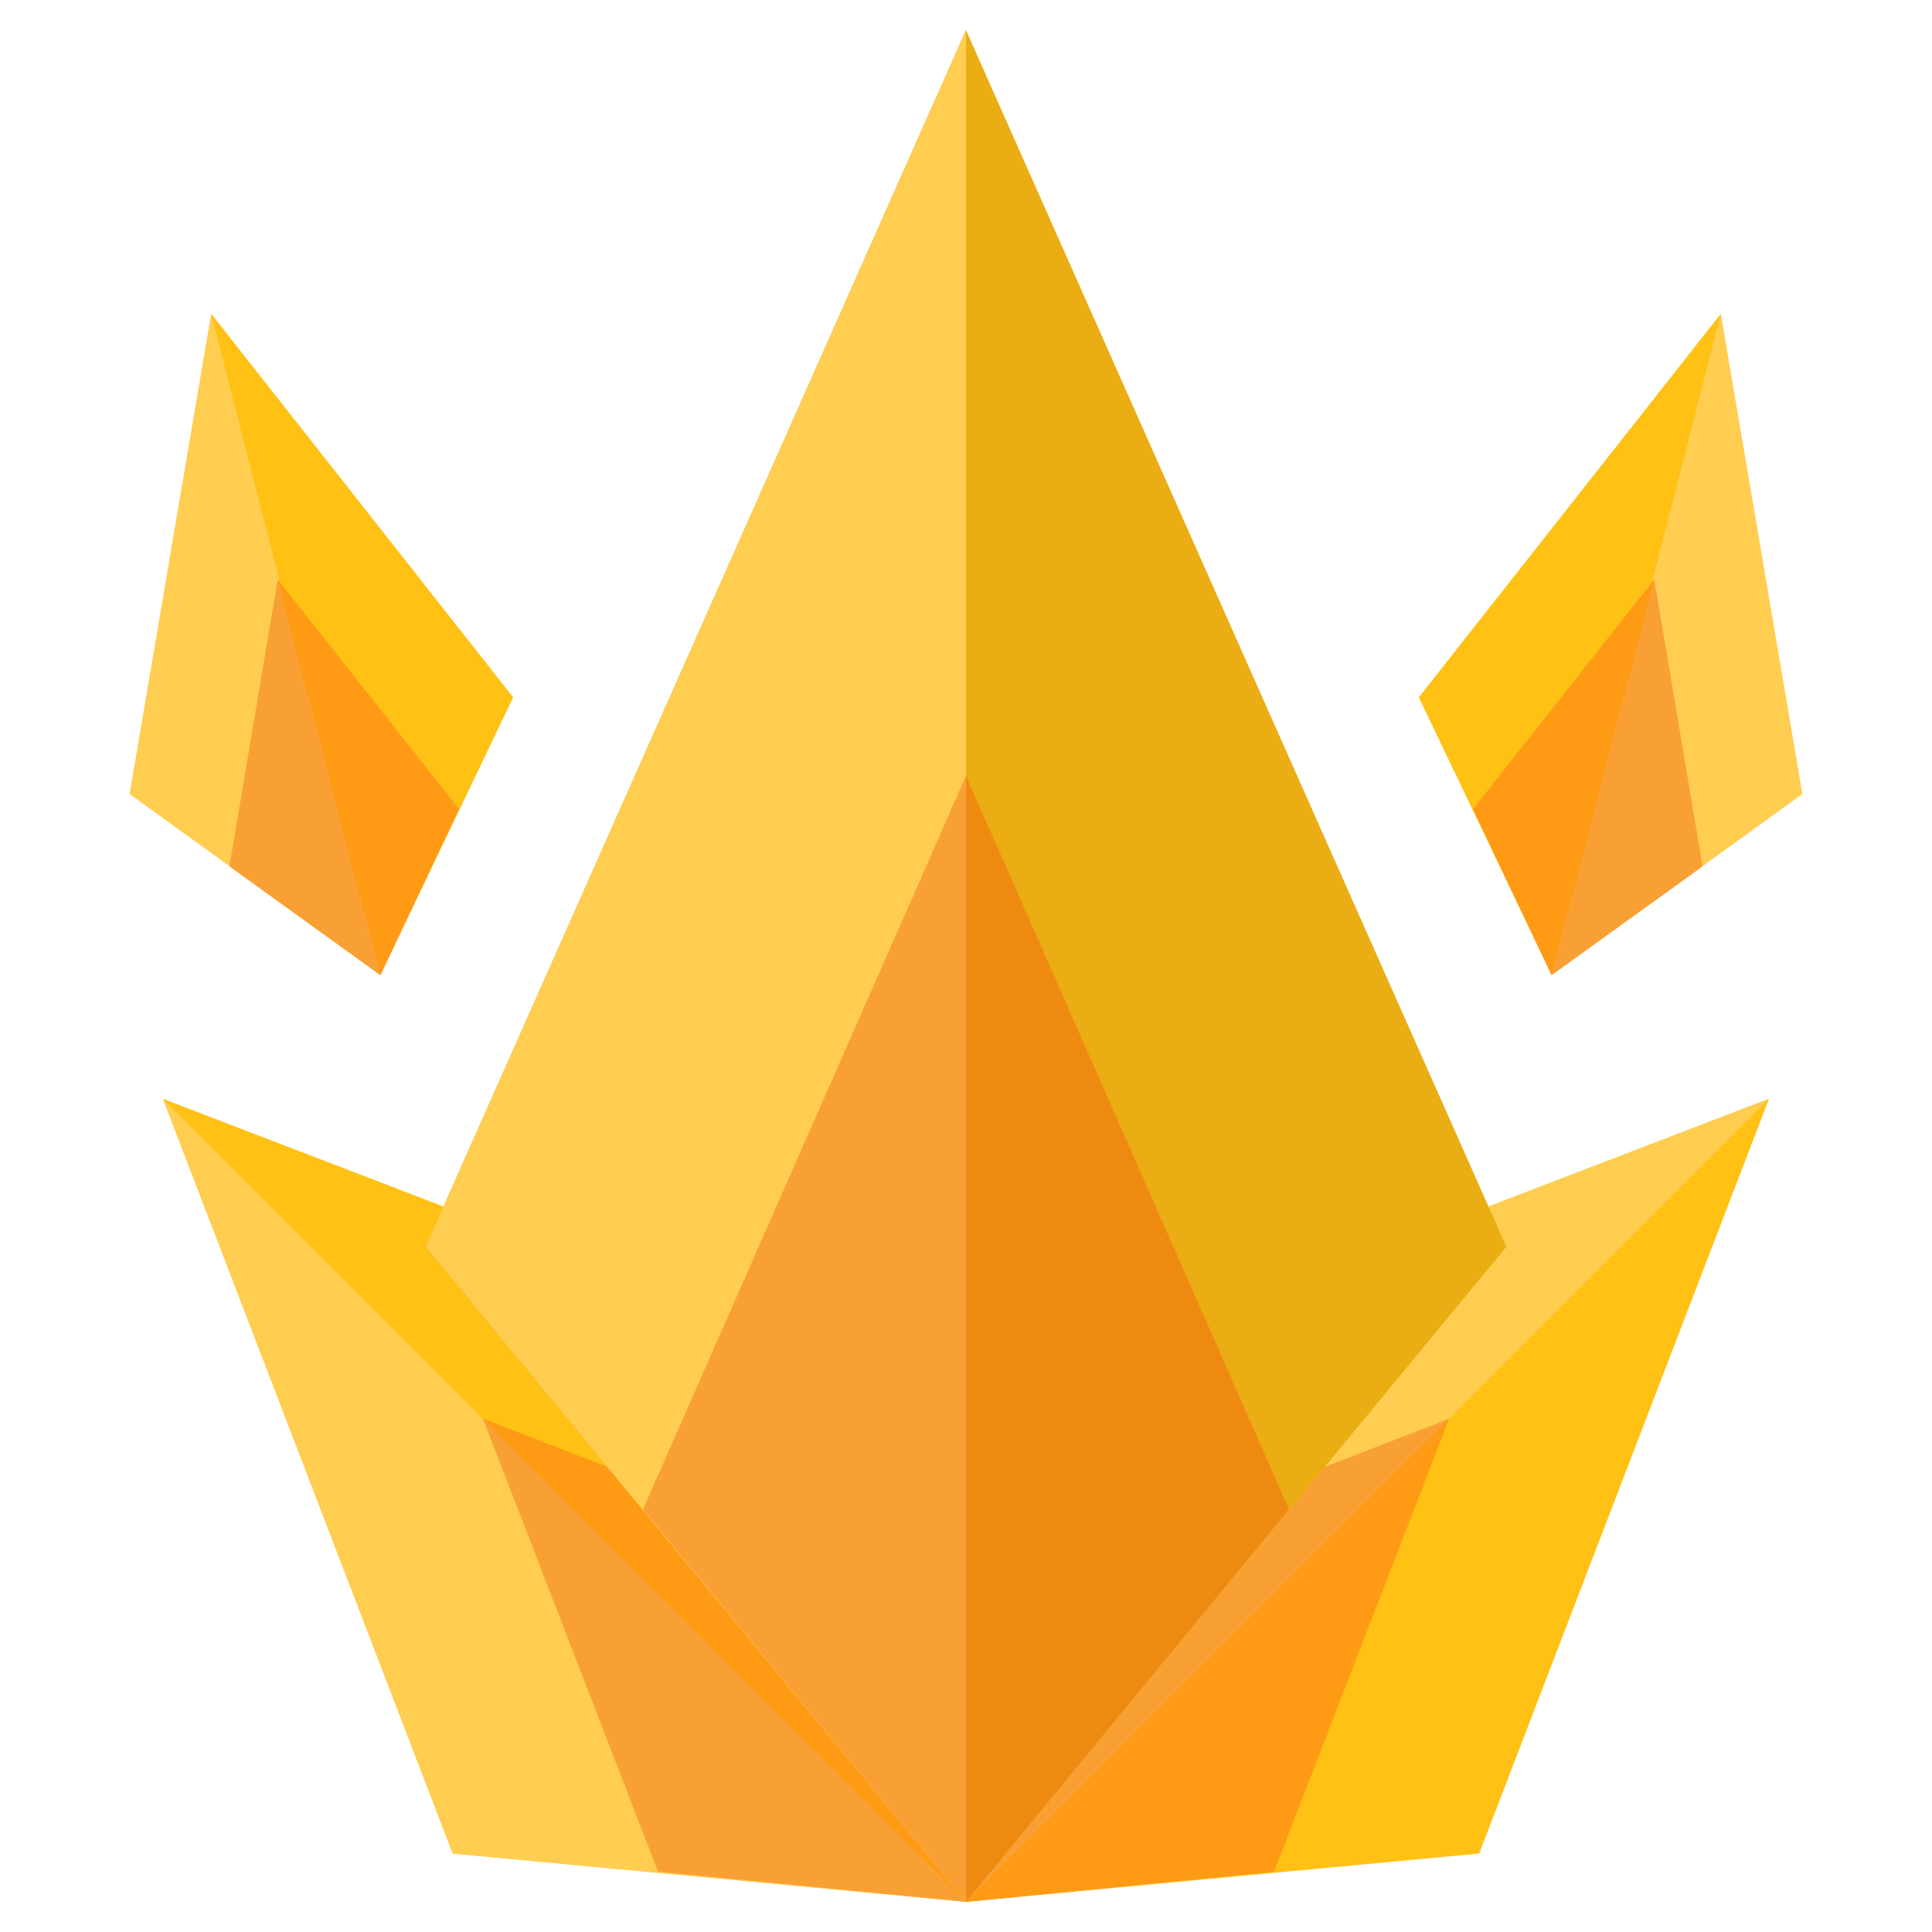 <?xml version="1.0" encoding="utf-8"?>
<!-- Generator: Adobe Illustrator 16.0.0, SVG Export Plug-In . SVG Version: 6.00 Build 0)  -->
<!DOCTYPE svg PUBLIC "-//W3C//DTD SVG 1.1//EN" "http://www.w3.org/Graphics/SVG/1.1/DTD/svg11.dtd">
<svg version="1.1" id="Layer_1" xmlns="http://www.w3.org/2000/svg" xmlns:xlink="http://www.w3.org/1999/xlink" x="0px" y="0px"
	 width="64px" height="64px" viewBox="0 0 64 64" enable-background="new 0 0 64 64" xml:space="preserve">
<g>
	<g>
		<g>
			<g>
				<polygon fill="#FFC114" points="5.4,36.4 30.4,46 32,63 15,61.4 				"/>
				<polyline fill="#FFCD50" points="32,63 15,61.4 5.4,36.4 				"/>
			</g>
			<g>
				<polygon fill="#F9A035" points="16,47 21.8,62 32,63 31,52.8 				"/>
				<polyline fill="#FF9A15" points="32,63 31,52.8 16,47 				"/>
			</g>
		</g>
		<g>
			<g>
				<polygon fill="#FFC114" points="58.6,36.4 49,61.4 32,63 33.6,46 				"/>
				<polyline fill="#FFCD50" points="32,63 33.6,46 58.6,36.4 				"/>
			</g>
			<g>
				<polygon fill="#F9A035" points="48,47 33,52.8 32,63 42.2,62 				"/>
				<polyline fill="#FF9A15" points="32,63 42.2,62 48,47 				"/>
			</g>
		</g>
	</g>
	<g>
		<g>
			<polygon fill="#EAAD13" points="32,1 49.9,41.3 32,63 14.1,41.3 			"/>
			<polyline fill="#FFCD50" points="32,63 14.1,41.3 32,1 			"/>
		</g>
		<g>
			<polygon fill="#F9A035" points="32,25.7 21.3,50 32,63 42.7,50 			"/>
			<polyline fill="#EF8A11" points="32,63 42.7,50 32,25.7 			"/>
		</g>
	</g>
	<g>
		<g>
			<g>
				<polygon fill="#FFC114" points="7,10.4 17,23.1 12.6,32.3 4.3,26.3 				"/>
				<polyline fill="#FFCD50" points="12.6,32.3 4.3,26.3 7,10.4 				"/>
			</g>
			<g>
				<polygon fill="#F9A035" points="9.2,19.2 7.6,28.7 12.6,32.3 15.2,26.8 				"/>
				<polyline fill="#FF9A15" points="12.6,32.3 15.2,26.8 9.2,19.2 				"/>
			</g>
		</g>
		<g>
			<g>
				<polygon fill="#FFC114" points="57,10.4 47,23.1 51.4,32.3 59.7,26.3 				"/>
				<polyline fill="#FFCD50" points="51.4,32.3 59.7,26.3 57,10.4 				"/>
			</g>
			<g>
				<polygon fill="#F9A035" points="54.8,19.2 56.4,28.7 51.4,32.3 48.8,26.8 				"/>
				<polyline fill="#FF9A15" points="51.4,32.3 48.8,26.8 54.8,19.2 				"/>
			</g>
		</g>
	</g>
</g>
</svg>
